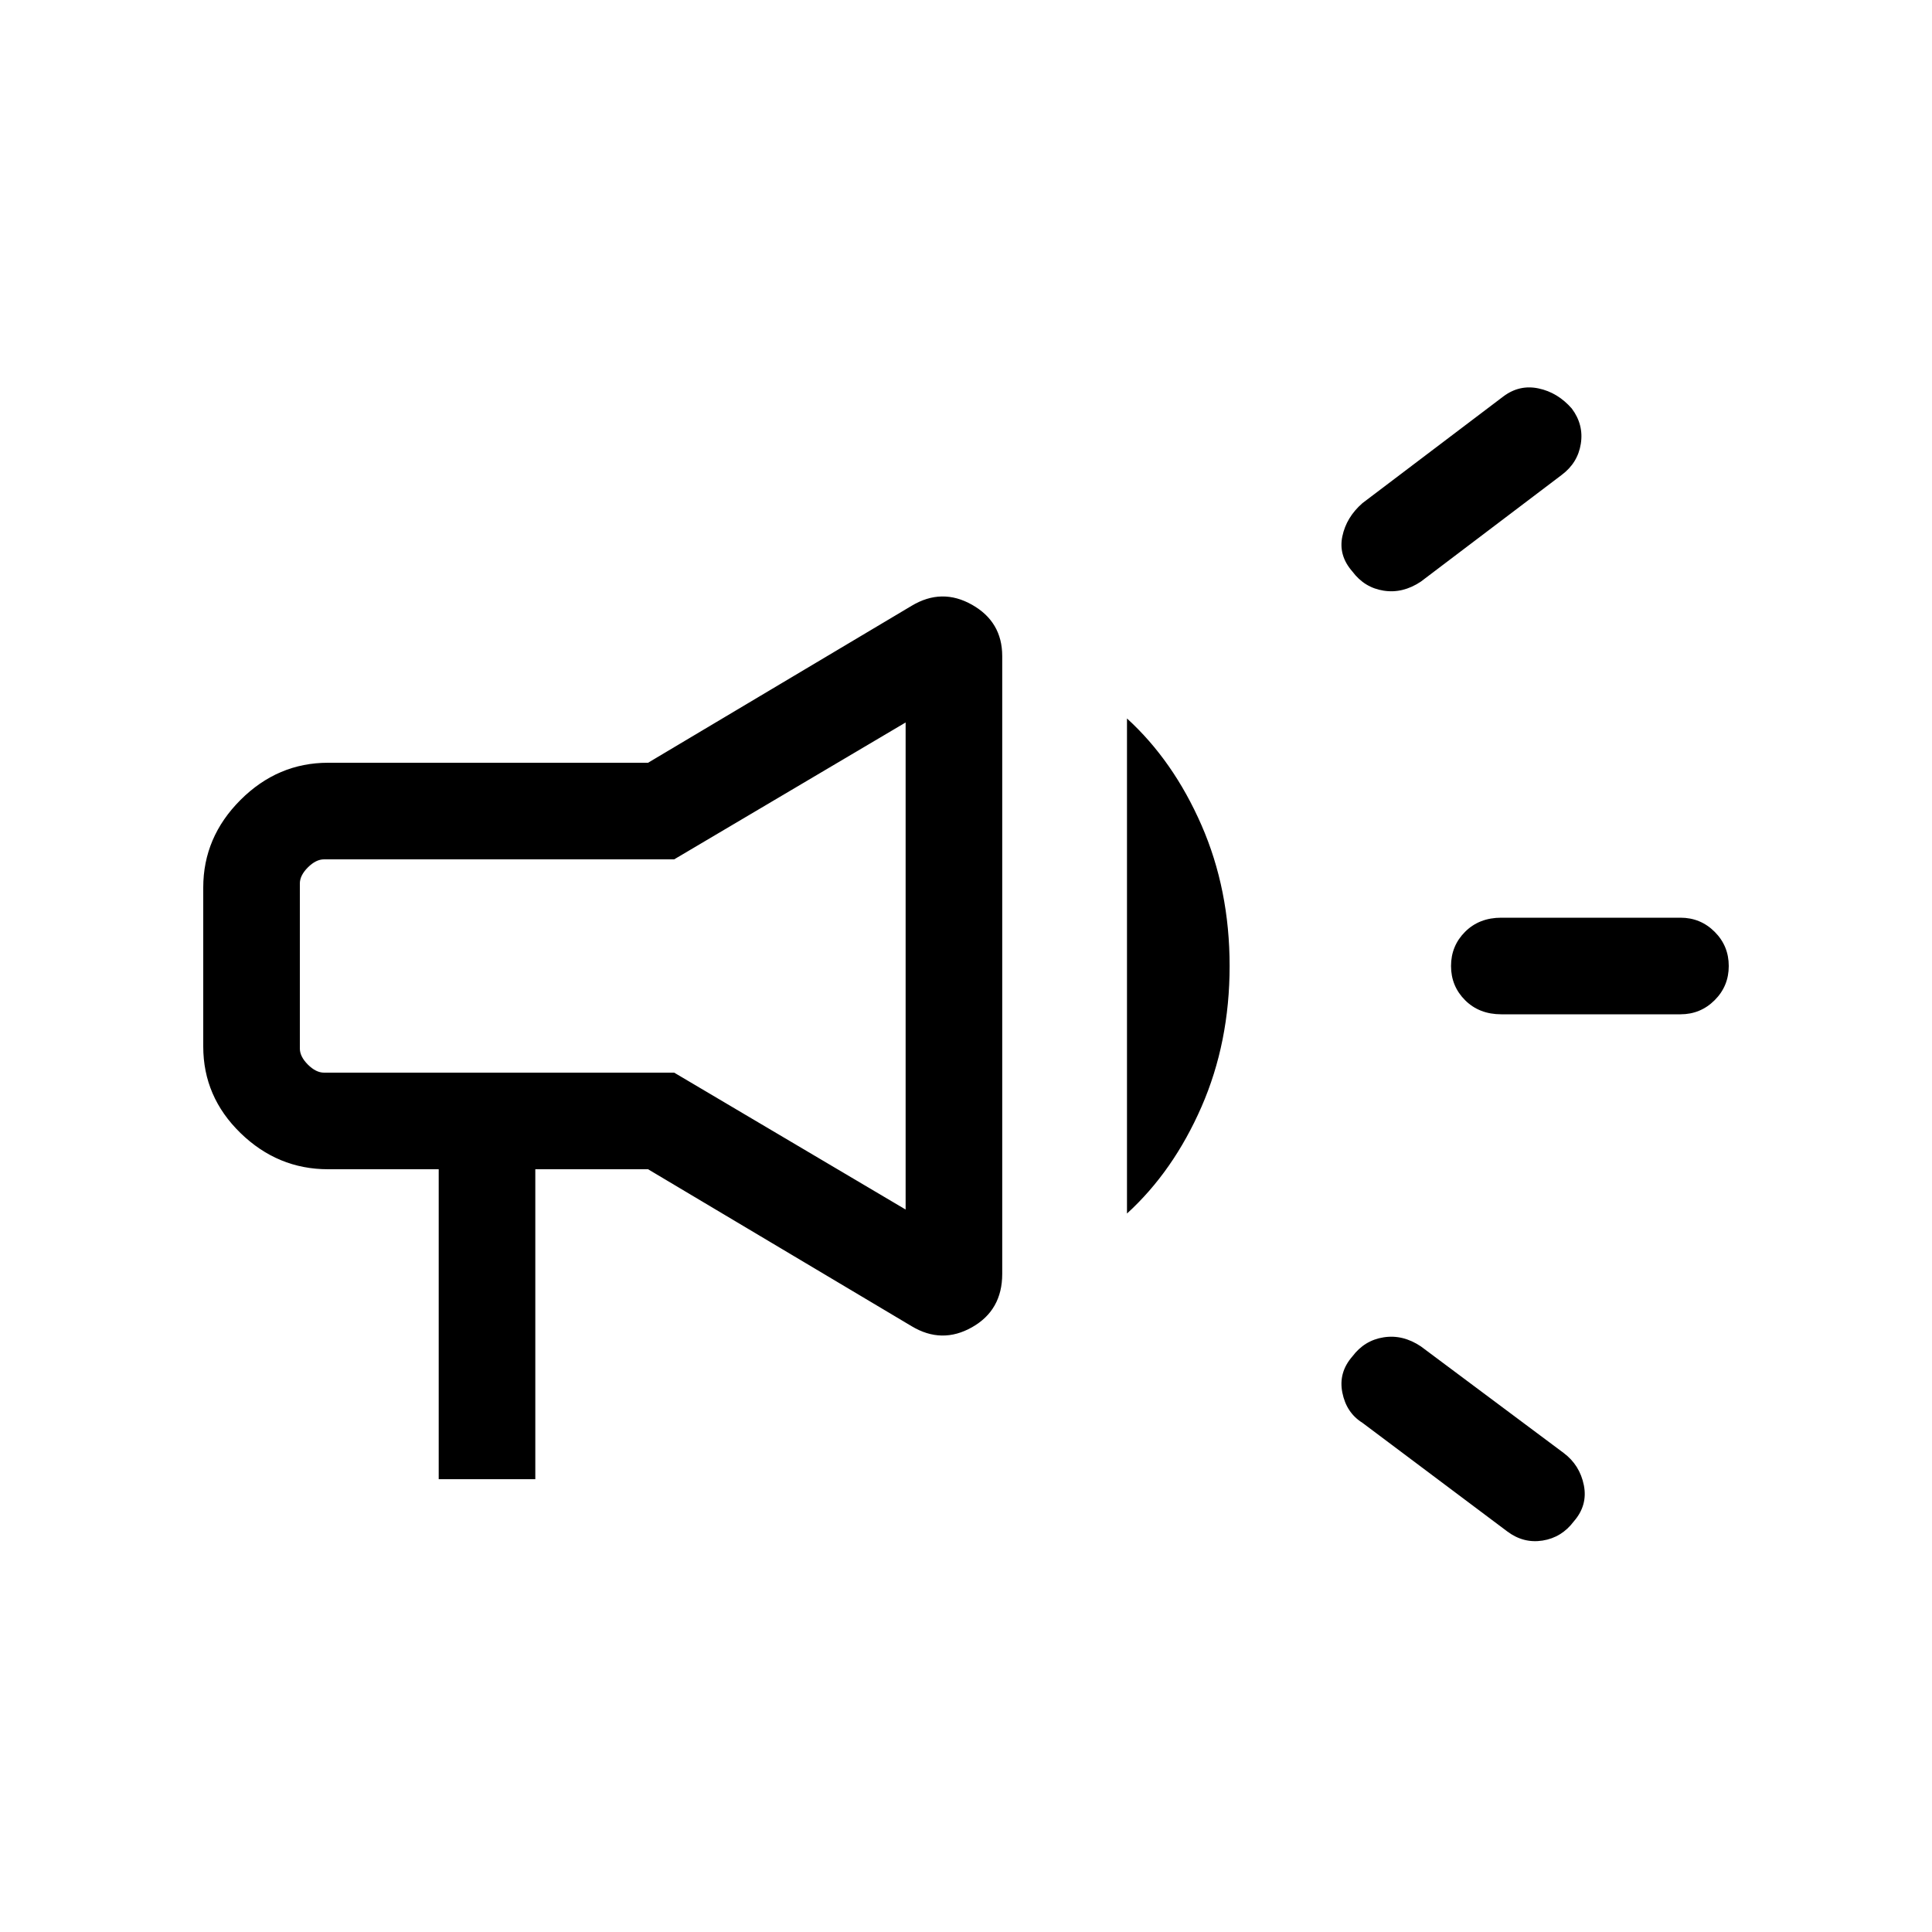 <svg xmlns="http://www.w3.org/2000/svg" height="40" width="40"><path d="M31.083 21Q30.625 21 30.333 20.708Q30.042 20.417 30.042 20Q30.042 19.583 30.333 19.292Q30.625 19 31.083 19H34.792Q35.208 19 35.5 19.292Q35.792 19.583 35.792 20Q35.792 20.417 35.5 20.708Q35.208 21 34.792 21ZM31.208 31.708 28.208 29.458Q27.875 29.25 27.792 28.833Q27.708 28.417 28 28.083Q28.25 27.75 28.646 27.688Q29.042 27.625 29.417 27.875L32.375 30.083Q32.708 30.333 32.792 30.75Q32.875 31.167 32.583 31.5Q32.333 31.833 31.937 31.896Q31.542 31.958 31.208 31.708ZM29.417 12.042Q29.042 12.292 28.646 12.229Q28.25 12.167 28 11.833Q27.708 11.5 27.792 11.104Q27.875 10.708 28.208 10.417L31.125 8.208Q31.458 7.958 31.854 8.042Q32.25 8.125 32.542 8.458Q32.792 8.792 32.729 9.188Q32.667 9.583 32.333 9.833ZM9.083 30.625V24.208H6.792Q5.75 24.208 4.979 23.458Q4.208 22.708 4.208 21.667V18.375Q4.208 17.333 4.979 16.562Q5.75 15.792 6.792 15.792H13.417L18.875 12.542Q19.5 12.167 20.125 12.521Q20.75 12.875 20.75 13.583V26.375Q20.75 27.125 20.125 27.479Q19.5 27.833 18.875 27.458L13.417 24.208H11.083V30.625ZM12.5 20Q12.5 20 12.5 20Q12.5 20 12.5 20Q12.5 20 12.5 20Q12.5 20 12.5 20ZM23.333 25.125V14.875Q24.292 15.75 24.875 17.083Q25.458 18.417 25.458 20Q25.458 21.583 24.875 22.917Q24.292 24.25 23.333 25.125ZM18.75 25.042V14.958L13.958 17.792H6.708Q6.542 17.792 6.375 17.958Q6.208 18.125 6.208 18.292V21.708Q6.208 21.875 6.375 22.042Q6.542 22.208 6.708 22.208H13.958Z"/></svg>